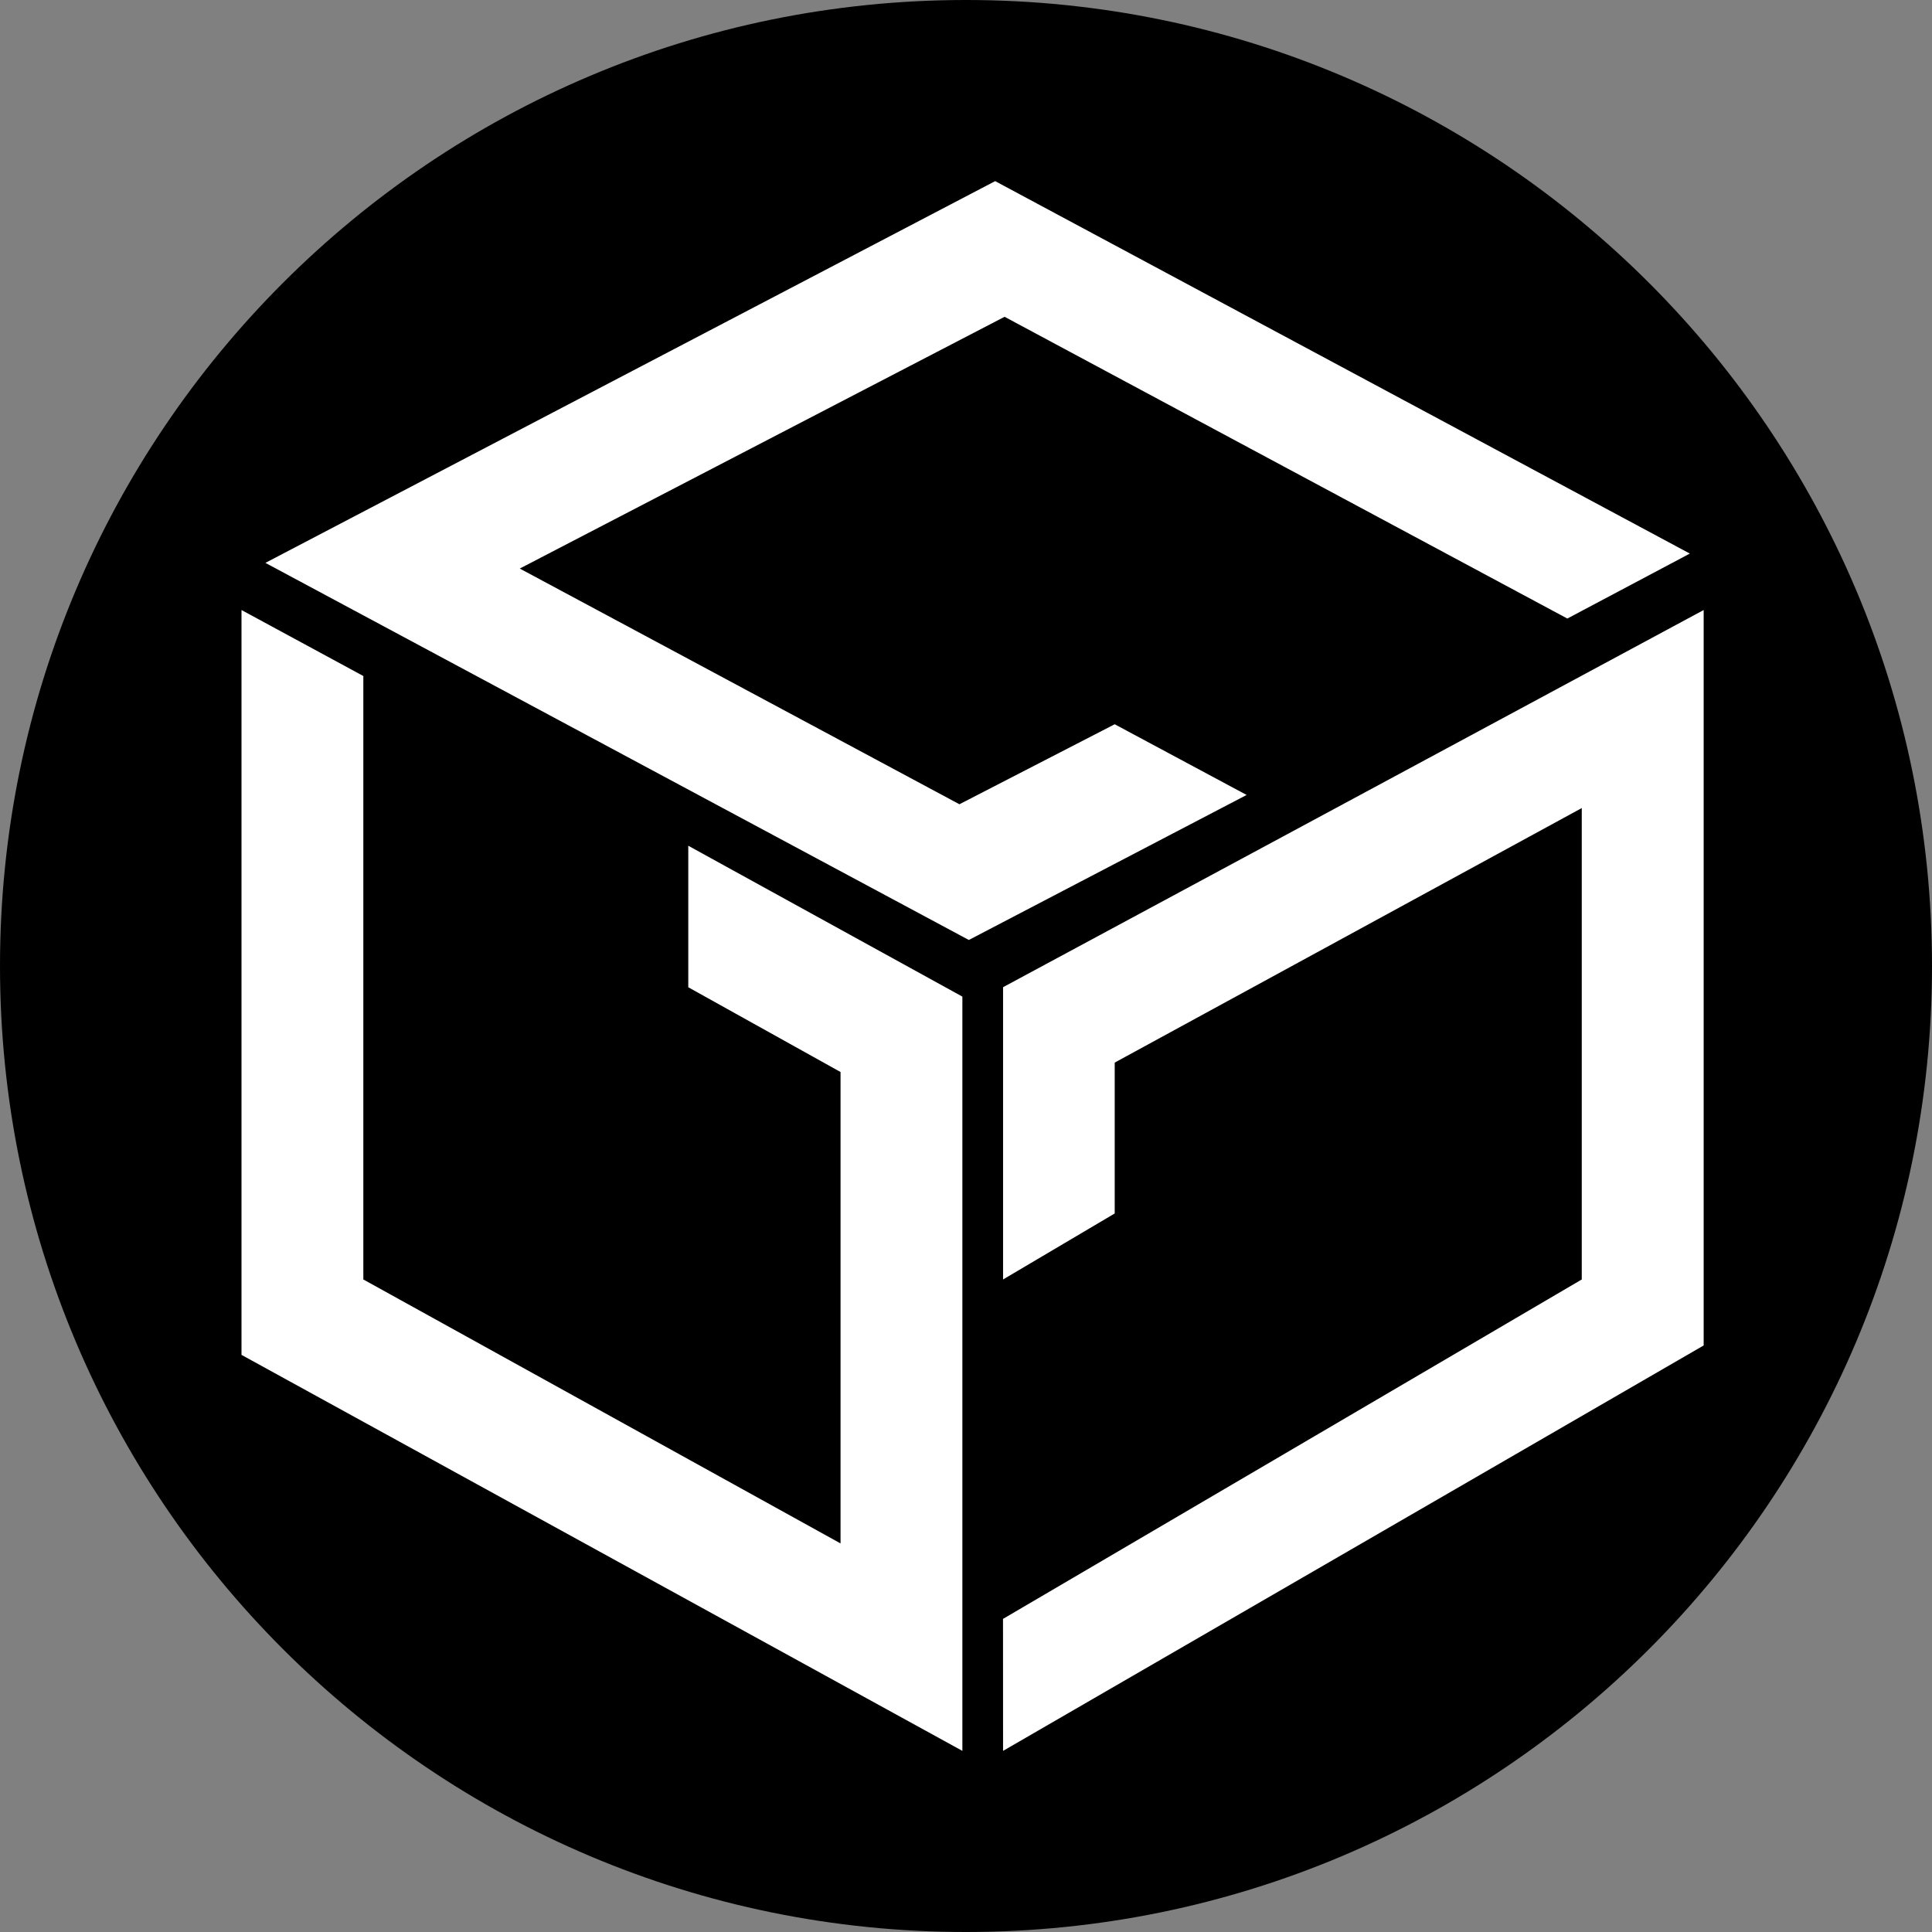 <svg width="32" height="32" viewBox="0 0 32 32" fill="none" xmlns="http://www.w3.org/2000/svg">
<rect x="0" y="0" width="32" height="32" fill="#808080" stroke="none"/>
<path d="M32 16C32 24.837 24.837 32 16 32C7.163 32 0 24.837 0 16C0 7.163 7.163 0 16 0C24.837 0 32 7.163 32 16Z" fill="black"/>
<path d="M16.613 26.814L26.199 21.192V13.384L18.463 17.6V20.099L16.614 21.192V16.351L28.218 10.104V22.285L16.614 29L16.613 26.814ZM4 22.441V10.104L6.018 11.197V21.192L13.922 25.564V17.756L11.4 16.352V14.008L15.94 16.507V29L4 22.441ZM4.396 9.323L16.483 3L27.989 9.169L25.96 10.245L16.639 5.247L8.609 9.417L15.891 13.321L18.463 11.996L20.648 13.167L16.047 15.569L4.396 9.323Z" fill="white"/>
</svg>
